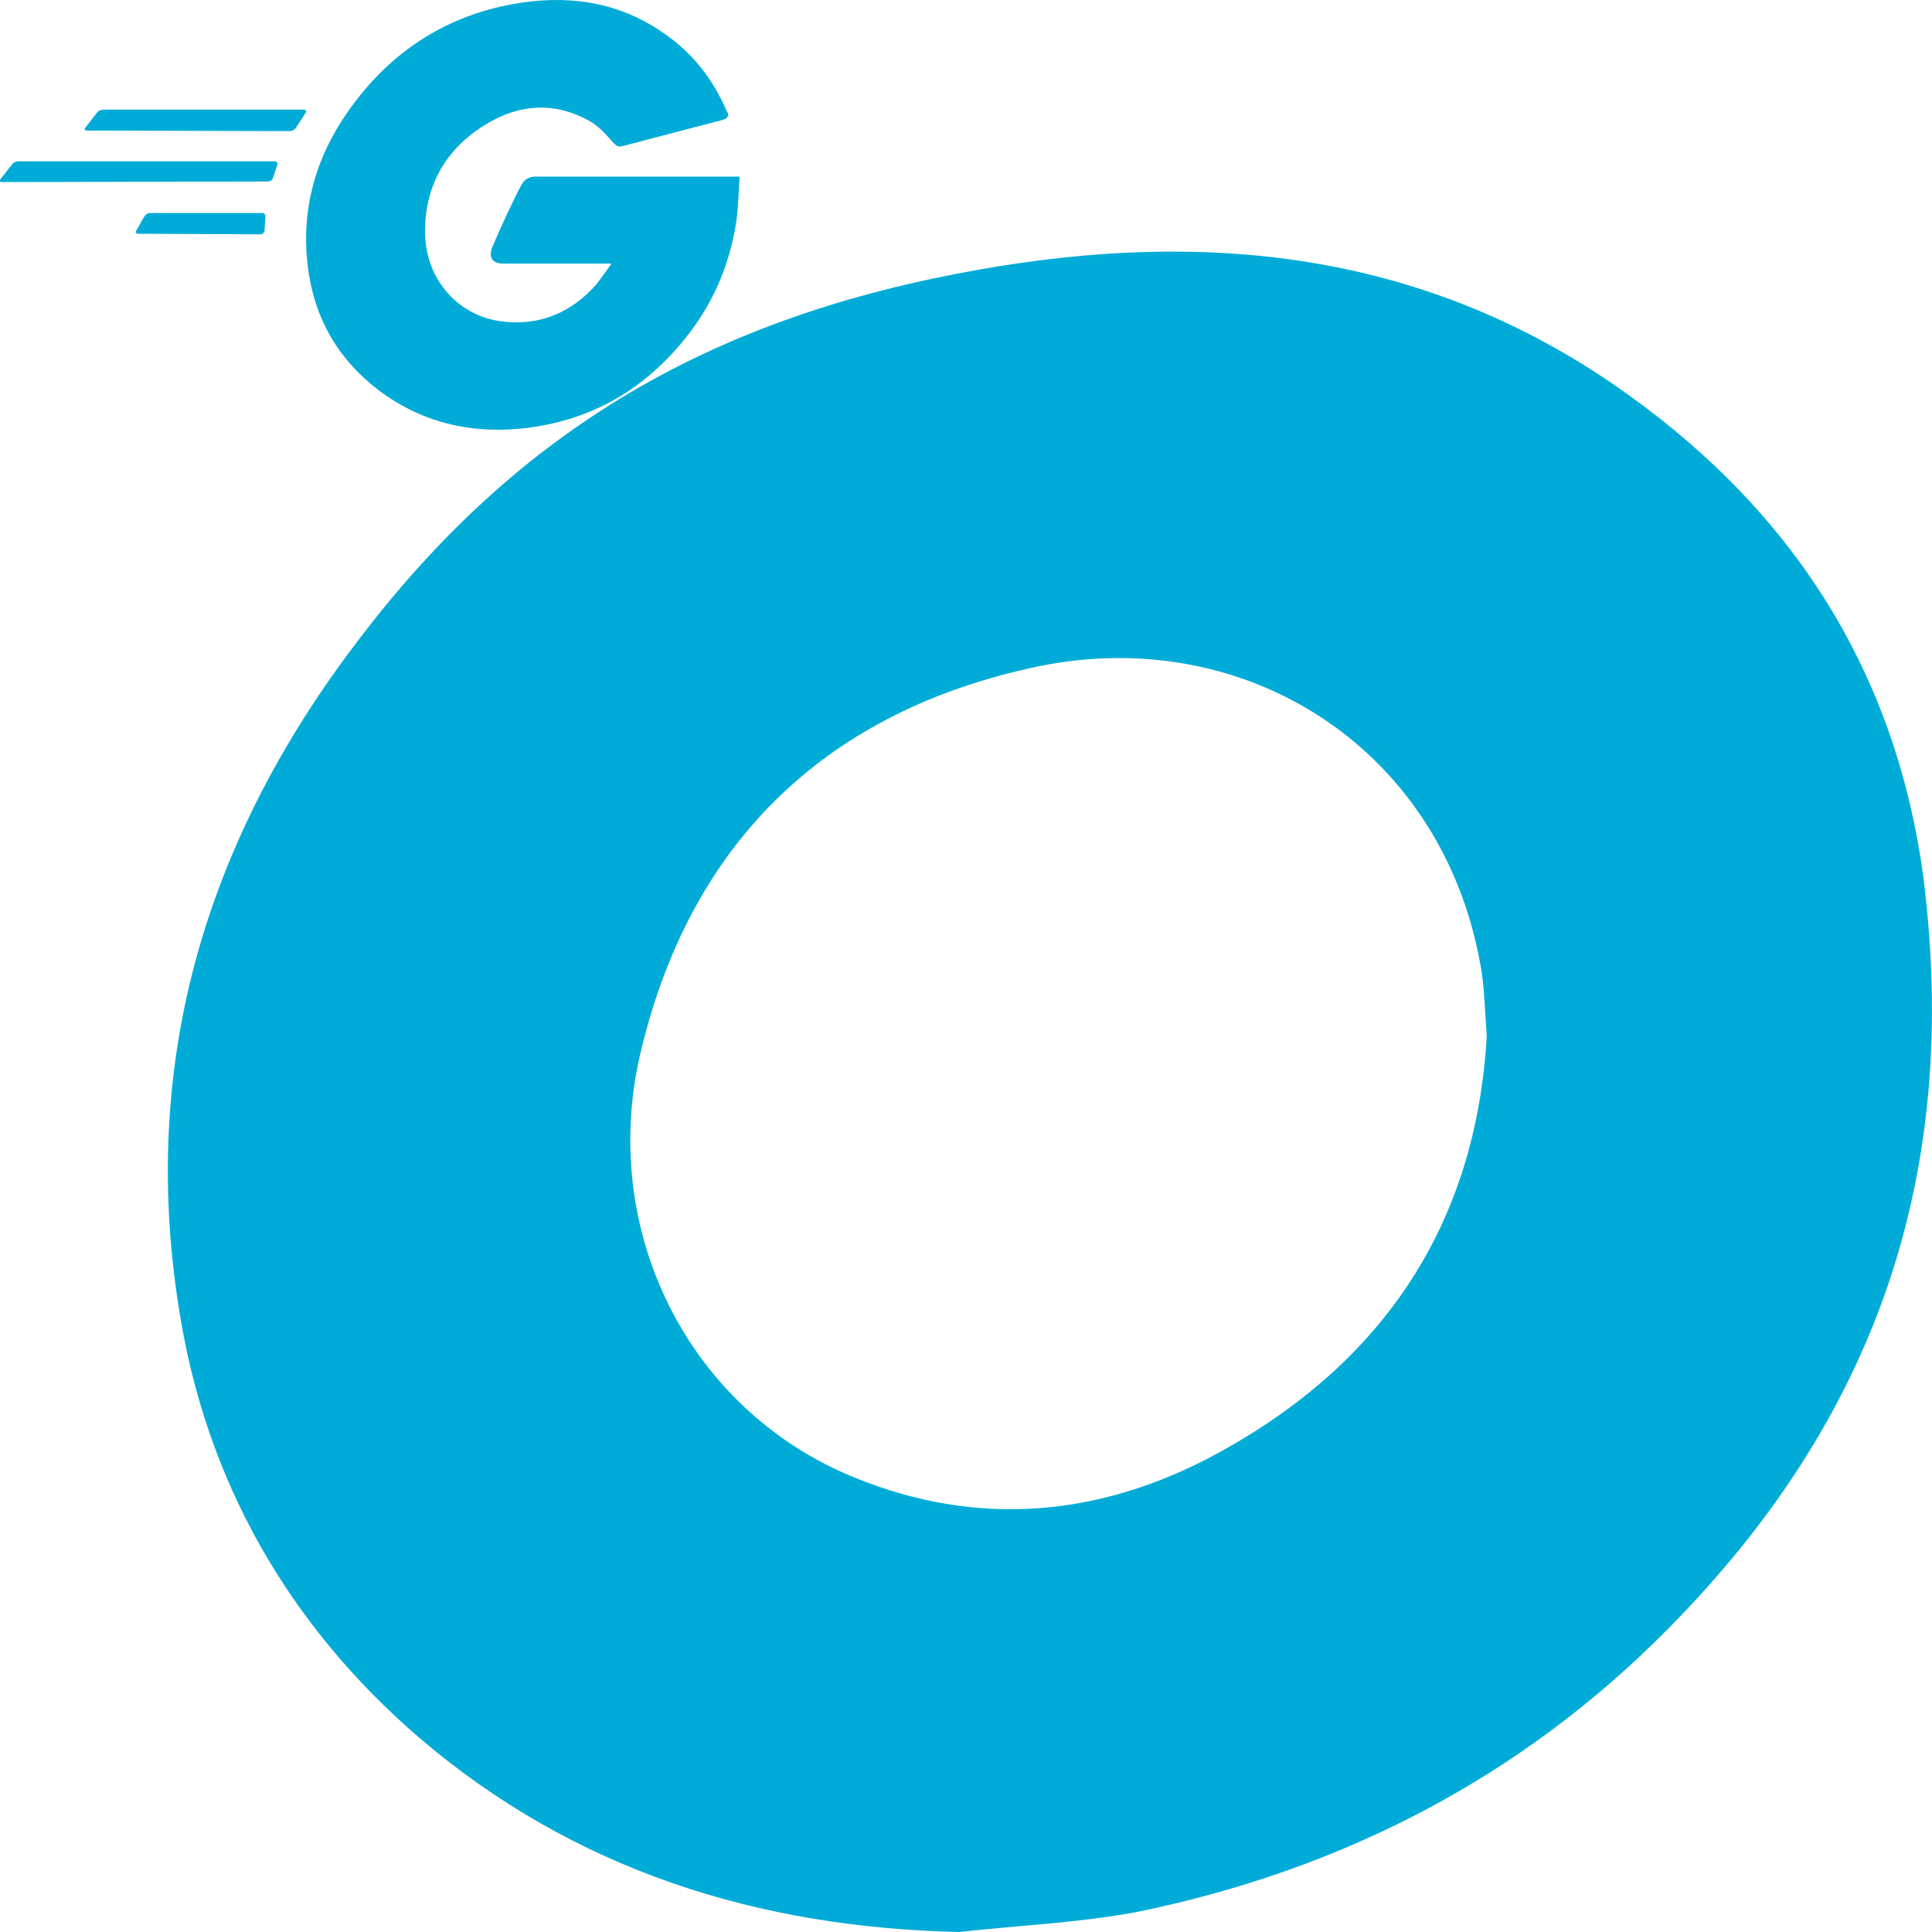 <svg version="1.2" xmlns="http://www.w3.org/2000/svg" viewBox="0 0 1024 1024" width="1024" height="1024">
	<title>go-original-wordmark-svg</title>
	<style>
		.s0 { fill: #00acd7 } 
	</style>
	<g id="Layer">
		<path id="Layer" fill-rule="evenodd" class="s0" d="m46.1 69.2c-1.2 0-1.5-0.6-0.9-1.5l6.3-8.1c0.6-0.9 2.1-1.5 3.3-1.5h106.2c1.2 0 1.5 0.9 0.9 1.8l-5 7.8c-0.6 0.9-2.1 1.8-3 1.8zm95.8 27c1.2 0 2.4-0.6 2.7-1.7l2.4-7.2c0.3-0.9-0.3-1.8-1.5-1.8h-135.7c-1.2 0-2.7 0.6-3.3 1.5l-6.3 8c-0.5 0.9-0.2 1.5 0.9 1.5zm-3.8 28c0.9 0 2.1-0.9 2.1-2.1l0.5-7.1c0-1.2-0.5-2.1-1.7-2.1h-59.6c-1.2 0-2.3 0.9-2.9 1.8l-4.2 7.4c-0.6 0.9-0.3 1.8 0.9 1.8zm247-65.5c-7.4-17.2-18.7-31.5-34.5-41.9-24.1-16.4-50.9-19.7-78.9-14.6-34.2 6.2-62.2 23.8-83.3 51.5-19.7 25.6-29.2 54.7-25.3 87.2 3.3 27.4 15.8 49.4 37.8 66.1 23.8 17.8 50.9 23.5 80 19.6 35.5-4.8 63.4-22.3 84.9-50.6 13.1-17.3 21.1-36.9 24.4-58.3 1.2-8.1 1.2-16.1 1.8-24.1h-108.4c-4.4 0-6.5 2.9-7.4 4.7-4.2 7.8-11.3 23.2-15.2 32.5-2.1 5-0.6 8.9 5.7 8.9h57.4c-3 4.2-5.4 7.7-8 11-13.4 15.2-30.4 22.3-50.6 19.6-23.5-3.2-39.9-22.9-40.2-46.7-0.3-24.1 10.1-43.4 30.3-56.5 17-11 35.2-13.7 53.9-4.5 6.3 3 9.5 6.2 14 11.3 3.9 4.5 4.2 4.2 8.6 3 18.5-4.8 31.3-8.3 50.1-13.1 3.5-0.9 4.7-2.4 2.9-5.1z"/>
		<path id="Layer" fill-rule="evenodd" class="s0" d="m508.5 1024c-106.9-2.3-204.4-32.8-286.7-103.3-69.3-59.9-112.8-136.3-126.9-226.7-21.2-132.8 15.2-250.3 95.1-354.8 85.7-112.9 189.1-171.6 328.9-196.3 119.8-21.2 232.6-9.5 334.8 59.8 92.9 63.4 150.4 149.2 165.7 262 20 158.6-25.7 287.8-135 398.3-77.5 78.7-172.7 128.1-281.9 150.4-31.7 5.9-63.4 7.1-94 10.6zm279.5-474.7c-1.1-15.3-1.2-27-3.5-38.8-21.2-116.3-128.1-182-239.7-156.1-109.3 24.6-179.7 94-205.5 204.4-21.2 91.6 23.5 184.5 108.1 222 64.6 28.2 129.2 24.7 191.5-7.1 92.8-48.2 143.3-123.4 149.1-224.4z"/>
	</g>
</svg>